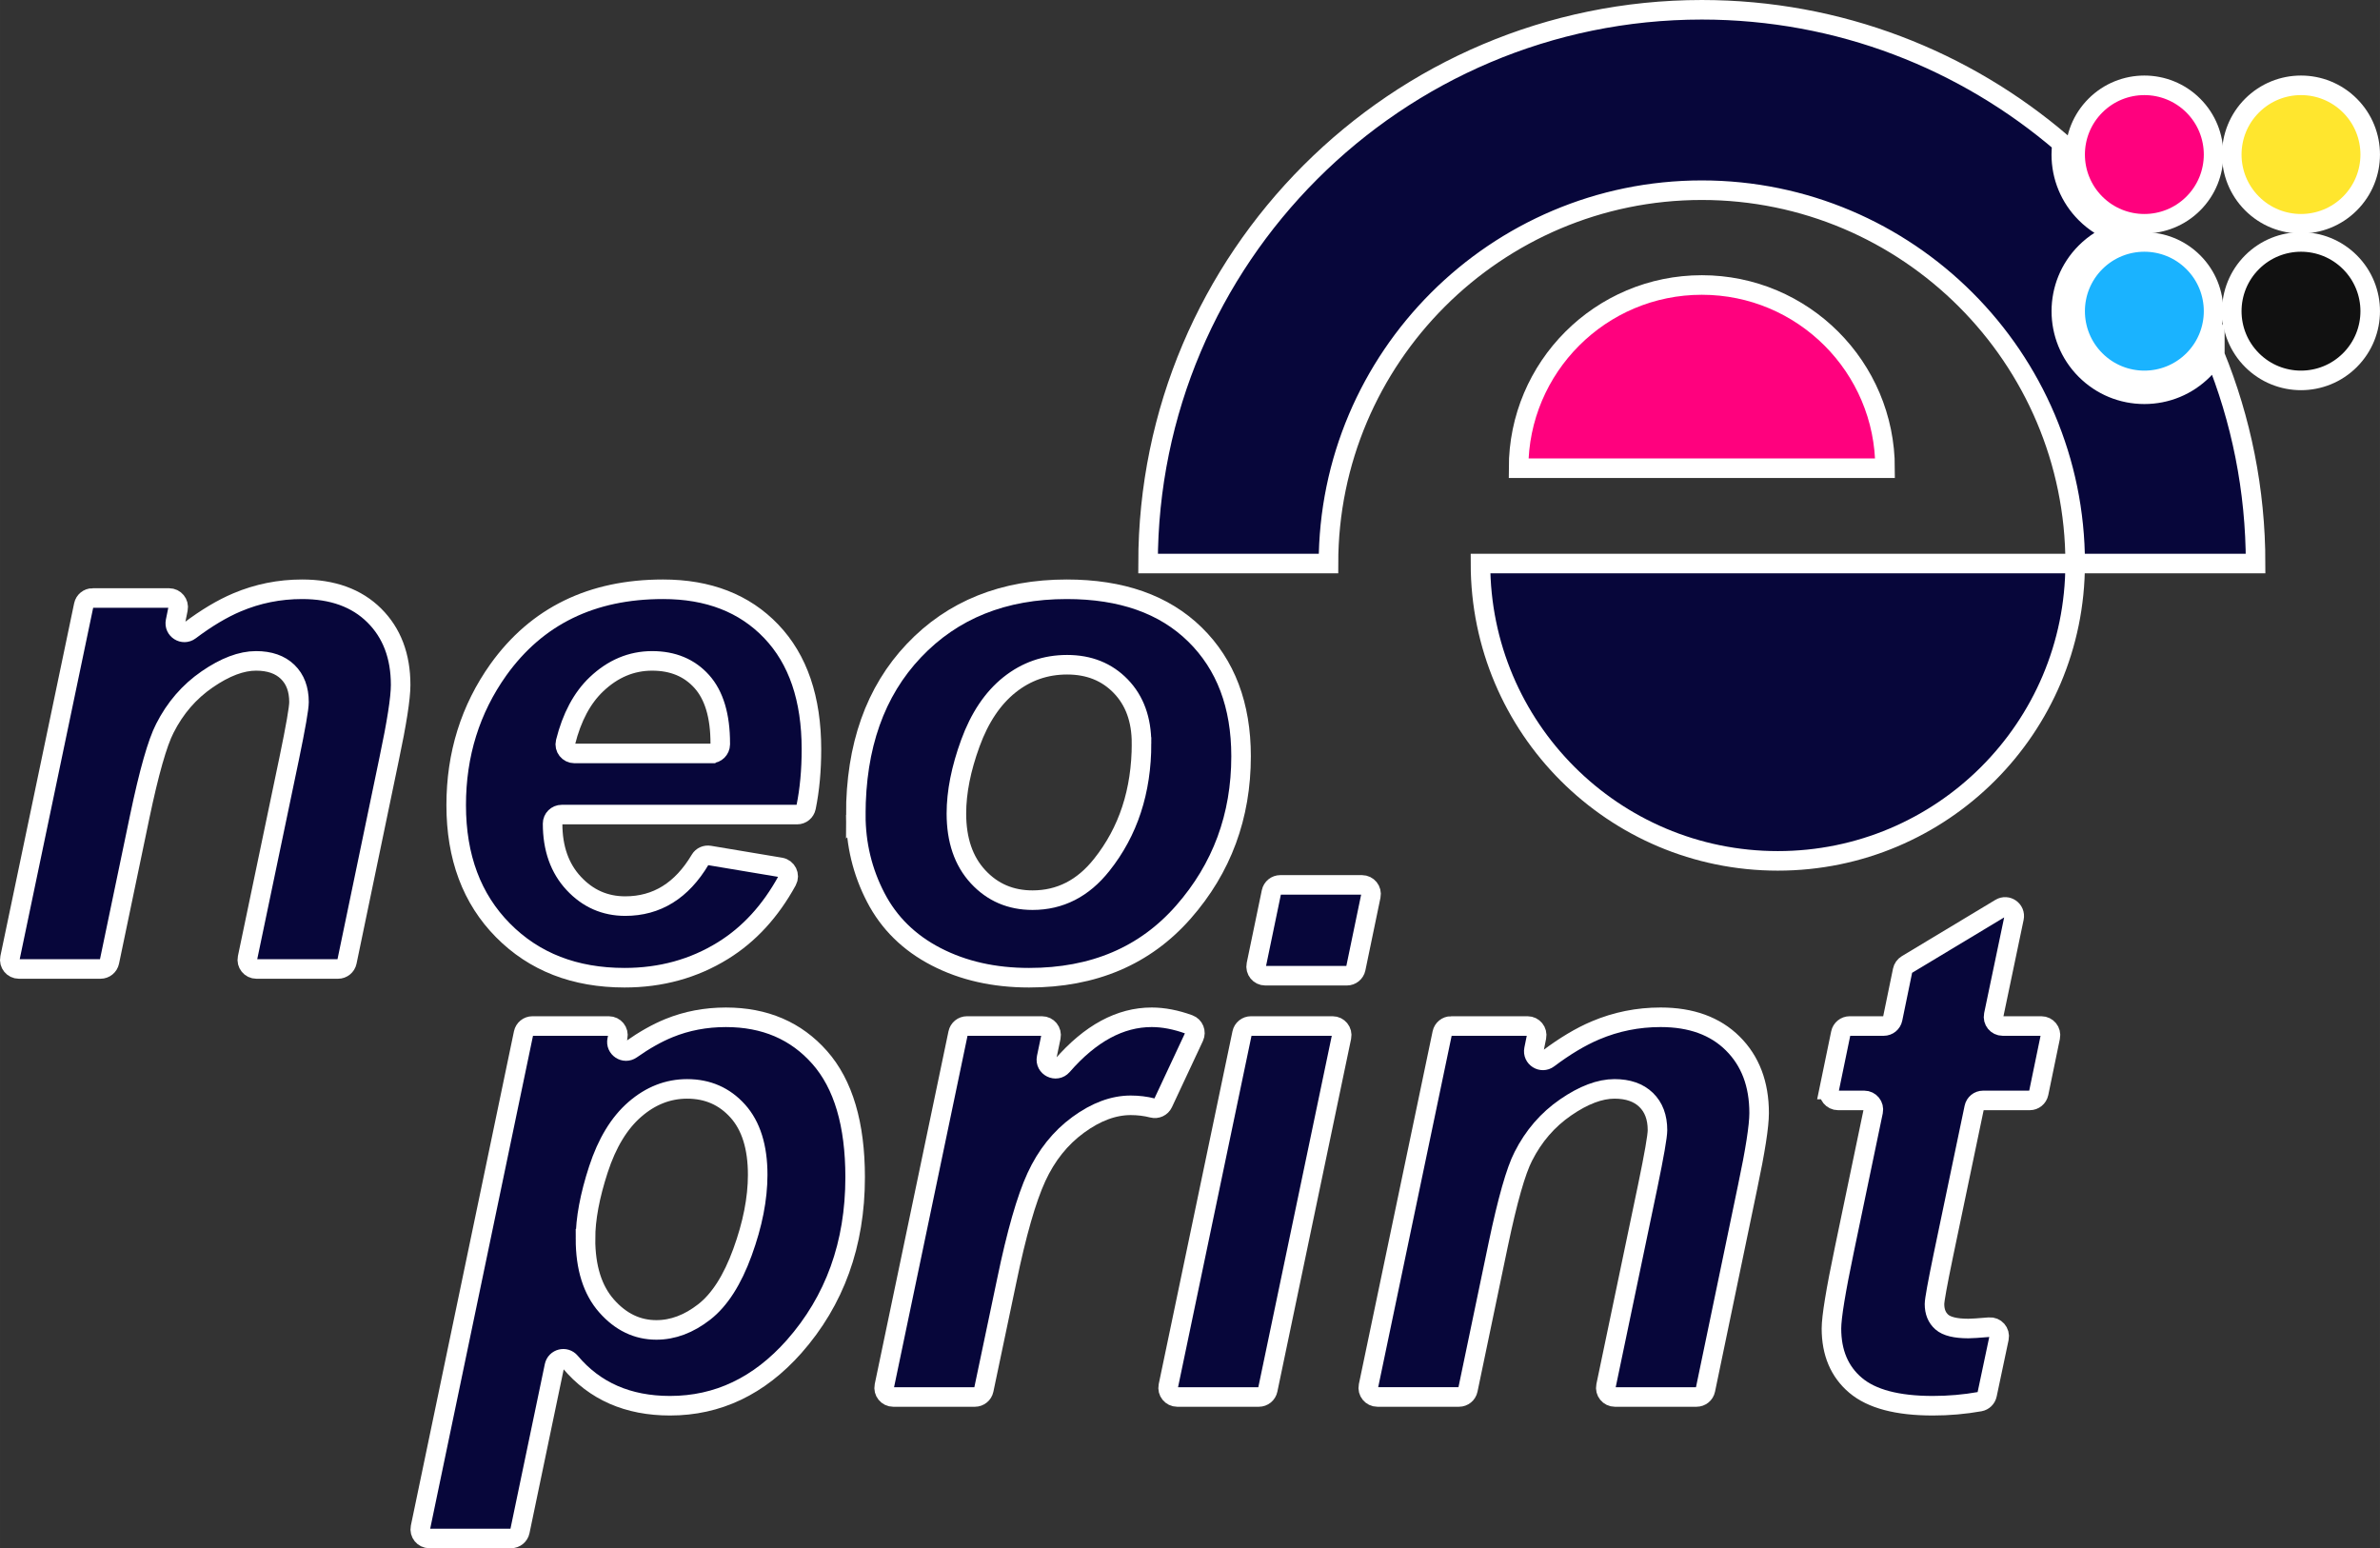 <?xml version="1.0" encoding="UTF-8"?>
<!DOCTYPE svg PUBLIC "-//W3C//DTD SVG 1.1//EN" "http://www.w3.org/Graphics/SVG/1.1/DTD/svg11.dtd">
<!-- Creator: CorelDRAW 2020 (64-Bit) -->
<svg xmlns="http://www.w3.org/2000/svg" xml:space="preserve" width="13.525in" height="8.798in" version="1.1" style="shape-rendering:geometricPrecision; text-rendering:geometricPrecision; image-rendering:optimizeQuality; fill-rule:evenodd; clip-rule:evenodd"
viewBox="0 0 13926.11 9058.99"
 xmlns:xlink="http://www.w3.org/1999/xlink"
 xmlns:xodm="http://www.corel.com/coreldraw/odm/2003">
 <rect x="0" y="0" width="13926.11" height="9058.99" fill="#333333" stroke="none"/>
 <defs>
  <style type="text/css">
   <![CDATA[
    .str0 {stroke:white;stroke-width:114.41;stroke-miterlimit:10}
    .fil2 {fill:#07063A;fill-rule:nonzero}
    .fil4 {fill:#111111;fill-rule:nonzero}
    .fil0 {fill:#1AB3FF;fill-rule:nonzero}
    .fil1 {fill:#FF017E;fill-rule:nonzero}
    .fil3 {fill:#FFE62E;fill-rule:nonzero}
   ]]>
  </style>
 </defs>
 <g id="Layer_x0020_1">
  <path class="fil0 str0" d="M12260.98 1534.37c158.17,-158.19 414.62,-158.19 572.8,0 158.17,158.19 158.17,414.63 0,572.8 -158.19,158.19 -414.63,158.19 -572.8,0 -158.19,-158.17 -158.19,-414.62 0,-572.8z"/>
  <path class="fil1 str0" d="M12260.98 617.88c158.17,-158.19 414.62,-158.19 572.8,0 158.17,158.17 158.17,414.63 0,572.8 -158.19,158.17 -414.63,158.17 -572.8,0 -158.19,-158.17 -158.19,-414.63 0,-572.8z"/>
  <path class="fil2 str0" d="M8662.73 3297.47c0.1,960.79 779,1739.62 1739.81,1739.62 960.81,0 1739.71,-778.83 1739.8,-1739.62l-3479.61 0z"/>
  <path class="fil1 str0" d="M11030.16 2739.68c-0.07,-592.14 -480.09,-1072.14 -1072.26,-1072.14 -592.16,0 -1072.19,480 -1072.25,1072.14l2144.5 0z"/>
  <path class="fil3 str0" d="M13177.47 617.88c158.19,-158.19 414.62,-158.19 572.81,0 158.17,158.17 158.17,414.63 0,572.8 -158.19,158.17 -414.62,158.17 -572.81,0 -158.18,-158.17 -158.18,-414.63 0,-572.8z"/>
  <path class="fil4 str0" d="M13177.47 1534.37c158.19,-158.19 414.62,-158.19 572.81,0 158.17,158.19 158.17,414.63 0,572.8 -158.19,158.19 -414.62,158.19 -572.81,0 -158.18,-158.17 -158.18,-414.62 0,-572.8z"/>
  <path class="fil2 str0" d="M541.96 3499.04l447.45 0c33.69,0 58.91,30.86 52.21,63.87l-14.86 73.22c-9.73,47.95 45.06,82.54 84.15,53.11 96.75,-72.84 188.69,-127.73 275.81,-164.65 120.59,-51.1 247.64,-76.65 381.2,-76.65 178.48,0 319.16,51.1 422.04,153.29 102.87,102.2 154.32,237.8 154.32,406.74 0,76.32 -22.48,220.74 -67.44,433.29l-246.67 1185.95c-5.13,24.73 -26.91,42.43 -52.16,42.43l-477.7 0c-33.82,0 -59.08,-31.08 -52.16,-64.17l244.12 -1168.29c38.14,-183.96 57.23,-293.62 57.23,-329.07 0,-74.92 -22.15,-133.88 -66.41,-176.81 -44.3,-42.92 -105.97,-64.37 -184.98,-64.37 -85.85,0 -181.22,36.11 -286.14,108.32 -104.94,72.25 -187.37,167.6 -247.33,286.15 -43.63,84.51 -92.67,256.86 -147.16,517.1l-177.13 848.75c-5.15,24.7 -26.93,42.39 -52.17,42.39l-477.72 0c-33.81,0 -59.08,-31.09 -52.15,-64.17l431.48 -2064.07c5.16,-24.68 26.93,-42.37 52.16,-42.37z"/>
  <path class="fil2 str0" d="M4161.11 4408.57c29.23,0 52.92,-23.69 53.3,-52.93 0.03,-2.25 0.03,-4.35 0.03,-6.34 0,-160.77 -36.1,-281.36 -108.32,-361.78 -72.24,-80.39 -168.97,-120.59 -290.23,-120.59 -121.29,0 -229.93,45.66 -325.99,136.93 -83.88,79.72 -144.13,192.67 -180.74,338.84 -8.37,33.44 17.42,65.86 51.88,65.86l800.06 0zm503.15 357.69l-1377.59 0c-29.22,0 -53.24,23.55 -53.27,52.77l0 0.37c0,144.44 41.19,260.95 123.63,349.5 82.43,88.58 182.94,132.86 301.48,132.86 184.7,0 330.82,-90.6 438.42,-271.82 11.04,-18.61 32.75,-28.12 54.07,-24.54l416.45 69.67c36.04,6.04 55.74,45.95 38.18,77.98 -97.83,178.57 -223.14,314.99 -375.83,409.29 -171.02,105.63 -362.81,158.41 -575.38,158.41 -291.59,0 -528.67,-92.3 -711.27,-276.96 -182.62,-184.61 -273.88,-428.88 -273.88,-732.73 0,-297.04 82.42,-561.36 247.31,-793.03 224.83,-313.4 545.73,-470.11 962.67,-470.11 265.73,0 476.92,82.1 633.63,246.31 156.67,164.21 235.04,394.14 235.04,689.8 0,123.99 -10.44,237 -31.29,339.07 -5.12,25.03 -26.84,43.15 -52.37,43.15z"/>
  <path class="fil2 str0" d="M6679.39 4349.31c0,-138.99 -40.54,-250.38 -121.6,-334.19 -81.09,-83.81 -185.67,-125.69 -313.74,-125.69 -126.74,0 -239.15,39.19 -337.24,117.53 -98.12,78.37 -174.44,192.12 -228.92,341.32 -54.52,149.21 -81.76,286.5 -81.76,411.85 0,155.34 42.2,278.67 126.72,369.94 84.46,91.31 190.75,136.95 318.84,136.95 160.76,0 295.67,-68.8 404.69,-206.44 155.33,-194.84 233,-431.94 233,-711.27zm-1671.91 419c0,-401.95 113.44,-722.52 340.33,-961.65 226.86,-239.15 524.91,-358.72 894.19,-358.72 320.19,0 570.23,88.25 750.1,264.69 179.87,176.49 269.79,413.89 269.79,712.31 0,351.54 -112.41,655.42 -337.24,911.57 -224.83,256.19 -525.97,384.26 -903.4,384.26 -204.39,0 -385.6,-40.89 -543.67,-122.63 -158.07,-81.77 -275.93,-197.57 -353.6,-347.46 -77.66,-149.89 -116.5,-310.68 -116.5,-482.36z"/>
  <path class="fil2 str0" d="M3425.77 7248.12c0,168.98 41.2,300.14 123.65,393.45 82.43,93.36 179.52,140.01 291.27,140.01 96.72,0 190.08,-35.05 280.02,-105.26 89.93,-70.16 164.52,-186.66 223.79,-349.52 59.29,-162.79 88.93,-313.74 88.93,-452.72 0,-162.13 -38.84,-286.47 -116.51,-373 -77.67,-86.52 -176.48,-129.8 -296.35,-129.8 -111.76,0 -213.6,39.87 -305.57,119.57 -91.97,79.72 -163.19,196.93 -213.59,351.55 -50.41,154.67 -75.63,289.91 -75.63,405.71zm-310.28 -1244.73l446.94 0c33.85,0 59.11,31.17 52.13,64.29l-3.75 17.73c-9.95,47.18 43.12,82.4 82.53,54.65 77.08,-54.3 150.7,-95.76 220.91,-124.41 103.53,-42.2 214.62,-63.35 333.15,-63.35 227.54,0 410.47,78.37 548.81,235.05 138.28,156.7 207.45,390.38 207.45,701.04 0,391.09 -119.26,721.51 -357.69,991.31 -204.39,230.28 -446.27,345.4 -725.57,345.4 -245.89,0 -440.42,-85.19 -583.66,-255.59 -28.59,-34.02 -83.74,-20.22 -92.82,23.29l-201.73 966.6c-5.16,24.7 -26.93,42.39 -52.17,42.39l-477.74 0c-33.79,0 -59.06,-31.08 -52.16,-64.16l603.2 -2891.84c5.16,-24.7 26.93,-42.4 52.17,-42.4z"/>
  <path class="fil2 str0" d="M5658.06 6003.39l438.93 0c33.82,0 59.06,31.08 52.17,64.17l-25.4 121.62c-11.21,53.67 56.23,87.11 92.24,45.76 164.1,-188.43 338.42,-282.65 522.91,-282.65 68.66,0 141.37,13.97 218.13,41.86 29.27,10.64 42.96,44.49 29.75,72.71l-181.35 387.4c-10.88,23.27 -36.74,35.17 -61.61,28.77 -40.66,-10.44 -83.17,-15.67 -127.54,-15.67 -100.86,0 -203.37,38.16 -307.62,114.45 -104.24,76.32 -185.67,178.18 -244.25,305.57 -58.59,127.41 -116.48,329.4 -173.72,606.01l-134.18 638.29c-5.19,24.67 -26.94,42.32 -52.14,42.32l-477.79 0c-33.81,0 -59.08,-31.09 -52.16,-64.17l431.47 -2064.07c5.16,-24.68 26.91,-42.38 52.14,-42.38z"/>
  <path class="fil2 str0" d="M7491.48 5177.66l477.77 0c33.79,0 59.04,31.04 52.17,64.11l-88.24 424.85c-5.13,24.72 -26.91,42.44 -52.17,42.44l-477.77 0c-33.78,0 -59.04,-31.03 -52.16,-64.11l88.24 -424.84c5.14,-24.73 26.9,-42.45 52.16,-42.45zm-171.73 825.72l477.72 0c33.82,0 59.08,31.09 52.15,64.18l-431.45 2064.06c-5.16,24.7 -26.95,42.39 -52.16,42.39l-477.74 0c-33.81,0 -59.08,-31.09 -52.14,-64.18l431.48 -2064.06c5.15,-24.7 26.93,-42.39 52.14,-42.39z"/>
  <path class="fil2 str0" d="M8490.92 6003.39l447.45 0c33.7,0 58.92,30.86 52.21,63.87l-14.85 73.22c-9.72,47.95 45.06,82.55 84.15,53.12 96.75,-72.84 188.69,-127.73 275.8,-164.65 120.59,-51.1 247.66,-76.65 381.21,-76.65 178.48,0 319.16,51.1 422.04,153.3 102.87,102.19 154.31,237.8 154.31,406.74 0,76.33 -22.48,220.74 -67.43,433.3l-246.68 1185.95c-5.13,24.72 -26.9,42.43 -52.15,42.43l-477.69 0c-33.82,0 -59.08,-31.08 -52.17,-64.17l244.14 -1168.29c38.13,-183.95 57.22,-293.61 57.22,-329.07 0,-74.92 -22.15,-133.87 -66.41,-176.81 -44.29,-42.92 -105.96,-64.37 -184.97,-64.37 -85.86,0 -181.24,36.11 -286.15,108.32 -104.93,72.25 -187.37,167.6 -247.31,286.15 -43.63,84.51 -92.67,256.87 -147.16,517.1l-177.15 848.74c-5.15,24.7 -26.93,42.39 -52.16,42.39l-477.73 0c-33.81,0 -59.08,-31.09 -52.14,-64.17l431.48 -2064.07c5.15,-24.68 26.91,-42.38 52.14,-42.38z"/>
  <path class="fil2 str0" d="M10703.02 6374.69l67.91 -328.8c5.11,-24.75 26.92,-42.5 52.17,-42.5l199.31 0c25.3,0 47.09,-17.78 52.19,-42.53l58.08 -282.06c3,-14.57 11.97,-27.23 24.71,-34.91l547.81 -329.67c39.84,-23.98 89.15,11.04 79.63,56.56l-118.94 568.41c-6.92,33.1 18.34,64.2 52.16,64.2l226.67 0c33.78,0 59.02,31 52.2,64.07l-67.93 328.79c-5.12,24.75 -26.9,42.5 -52.19,42.5l-273.02 0c-25.23,0 -46.99,17.69 -52.16,42.39l-181.22 867.14c-34.08,164.89 -51.08,258.92 -51.08,282.06 0,44.97 14.29,80.06 42.92,105.26 28.6,25.24 80.38,37.81 155.32,37.81 19.29,0 60.19,-2.64 122.69,-7.94 35.55,-3.02 63.98,29.18 56.6,64.1l-69.72 330c-4.46,21.11 -21.14,37.77 -42.4,41.56 -89.75,16 -181.63,24 -275.64,24 -207.14,0 -357.67,-39.86 -451.7,-119.57 -94.03,-79.72 -141.01,-190.41 -141.01,-332.15 0,-66.73 25.15,-220.72 75.61,-461.91l168.54 -808.59c6.89,-33.09 -18.36,-64.16 -52.17,-64.16l-153.17 0c-33.75,0 -59,-30.99 -52.17,-64.06z"/>
  <path class="fil2 str0" d="M12959.75 2077.99c-19.18,30.73 -41.96,59.84 -68.64,86.52 -91.82,91.81 -213.89,142.38 -343.73,142.38 -129.86,0 -251.92,-50.57 -343.73,-142.38 -189.53,-189.53 -189.53,-497.94 0,-687.47 51.94,-51.94 113.58,-90.66 180.81,-114.51 -67.23,-23.85 -128.87,-62.57 -180.81,-114.51 -91.81,-91.81 -142.38,-213.89 -142.38,-343.74 0,-22.17 1.59,-44.09 4.49,-65.7 -567.06,-486.79 -1303.67,-781.37 -2107.85,-781.37 -1786.7,0 -3240.3,1453.59 -3240.3,3240.29l1055.67 0c0,-1204.63 980.06,-2184.63 2184.63,-2184.63 1204.56,0 2184.62,980 2184.62,2184.63l1055.67 0c0,-431.18 -84.88,-842.87 -238.44,-1219.5z"/>
 </g>
</svg>

